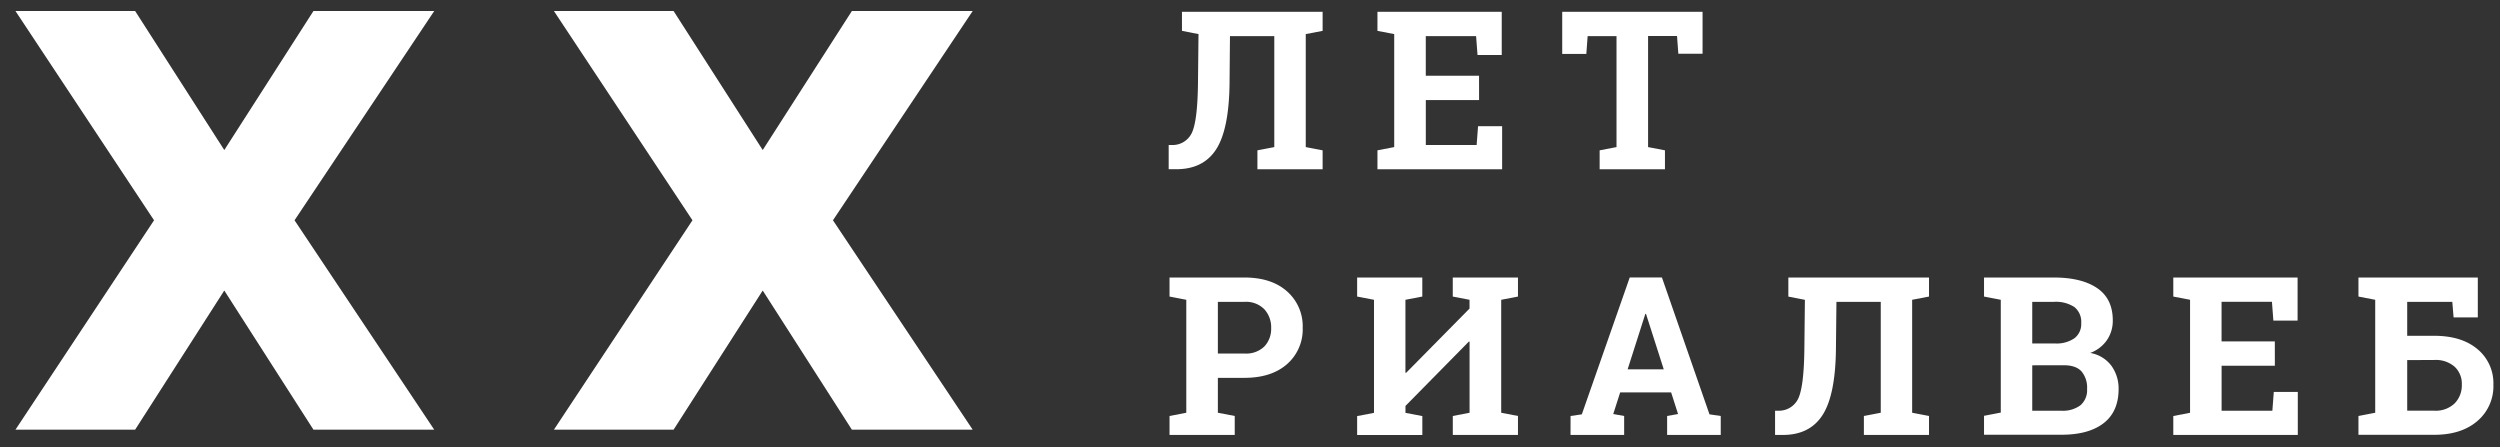 <svg id="Layer_1" data-name="Layer 1" xmlns="http://www.w3.org/2000/svg" viewBox="0 0 704 126"><rect x="0" y="0" width="704" height="126" fill="#333333" stroke="none"/><defs><style>.cls-1{fill:#fff;}</style></defs><title>Artboard 1 copy 3</title><polygon class="cls-1" points="88.27 3.1 63.16 42.25 38.05 3.1 4.35 3.1 43.38 62.03 4.35 121 38.05 121 63.16 81.81 88.27 121 122.28 121 82.94 62.03 122.28 3.1 88.27 3.1"/><polygon class="cls-1" points="239.89 3.1 214.78 42.25 189.68 3.1 155.98 3.1 195 62.03 155.98 121 189.68 121 214.78 81.81 239.89 121 273.91 121 234.56 62.03 273.91 3.1 239.89 3.1"/><path class="cls-1" d="M346.36,10.18l-.12,13.33q-.15,12.91-3.76,18.52t-11.19,5.62H329.1V40.84h1.19a6,6,0,0,0,5.54-3.91q1.4-3.58,1.52-13.41L337.5,9.6l-4.66-.91V3.33h39.61V8.69l-4.75.91V41.42l4.75.91v5.33H354.09V42.33l4.75-.91V10.18Z"/><path class="cls-1" d="M416.51,28.17h-15V40.84h14.31l.4-5.3H423V47.66H387.89V42.33l4.72-.91V9.6l-4.72-.91V3.33h35V15.48h-6.82l-.4-5.3H401.5V21.32h15Z"/><path class="cls-1" d="M479.44,3.33V15.14h-6.82l-.37-5H464.1V41.42l4.75.91v5.33H450.46V42.33l4.75-.91V10.18h-8.13l-.37,5h-6.79V3.33Z"/><path class="cls-1" d="M350.44,78.15q7.61,0,12,3.91a13.06,13.06,0,0,1,4.4,10.24,13,13,0,0,1-4.4,10.23q-4.4,3.87-12,3.87h-7.49v9.83l4.75.91v5.33H329.34v-5.33l4.72-.91V84.42l-4.72-.91V78.15h21.1Zm-7.49,21.4h7.49a7.34,7.34,0,0,0,5.62-2,7.23,7.23,0,0,0,1.9-5.16,7.54,7.54,0,0,0-1.9-5.28A7.23,7.23,0,0,0,350.44,85h-7.49Z"/><path class="cls-1" d="M400.52,78.15v5.36l-4.75.91v20.52l.18.06,17.87-18.11V84.42l-4.72-.91V78.15h18.36v5.36l-4.72.91v31.81l4.72.91v5.33H409.11v-5.33l4.72-.91v-20l-.18-.06-17.87,18.14v1.95l4.75.91v5.33H382.17v-5.33l4.75-.91V84.42l-4.75-.91V78.15h18.36Z"/><path class="cls-1" d="M442.27,117.14l3.17-.46,13.49-38.54H468l13.39,38.54,3.17.46v5.33h-15.1v-5.33l3.08-.55-1.95-6.09H456.24l-1.95,6.09,3.07.55v5.33h-15.1ZM458.34,104h10.17l-5-15.62h-.18Z"/><path class="cls-1" d="M517.14,85,517,98.33q-.15,12.91-3.76,18.53t-11.19,5.62h-2.19v-6.82h1.19a6,6,0,0,0,5.54-3.91q1.4-3.58,1.52-13.41l.15-13.91-4.66-.91V78.15h39.61v5.36l-4.75.91v31.81l4.75.91v5.33H524.87v-5.33l4.75-.91V85Z"/><path class="cls-1" d="M578.37,78.15q7.82,0,12.21,3t4.38,9.1a9.62,9.62,0,0,1-1.63,5.5,9.84,9.84,0,0,1-4.73,3.64,9.41,9.41,0,0,1,6,3.65,10.9,10.9,0,0,1,2,6.48q0,6.36-4.2,9.63t-11.9,3.27h-21.8v-5.33l4.72-.91V84.42l-4.72-.91V78.15h19.7Zm-6.09,18.57h6.39a8.89,8.89,0,0,0,5.48-1.46A5,5,0,0,0,586.07,91a5.32,5.32,0,0,0-1.93-4.54A9.5,9.5,0,0,0,578.37,85h-6.09Zm0,6.15v12.79h8.19a8.26,8.26,0,0,0,5.39-1.54,5.57,5.57,0,0,0,1.86-4.55,7.1,7.1,0,0,0-1.58-5q-1.58-1.72-5-1.72Z"/><path class="cls-1" d="M640.6,103h-15v12.66H639.9l.4-5.3h6.76v12.12H612v-5.33l4.72-.91V84.42L612,83.51V78.15h35V90.29h-6.82l-.4-5.3H625.59V96.14h15Z"/><path class="cls-1" d="M664.14,117.14l4.72-.91V84.42l-4.72-.91V78.15h33.61V89.38h-6.82L690.57,85H677.87v9.56h7.61q7.7,0,12.18,3.76a12.44,12.44,0,0,1,4.48,10,12.86,12.86,0,0,1-4.51,10.24q-4.51,3.88-12.15,3.88H664.14Zm13.73-15.74v14.25h7.61a7.67,7.67,0,0,0,5.77-2.08,7.27,7.27,0,0,0,2-5.28,6.55,6.55,0,0,0-2-5,8.06,8.06,0,0,0-5.78-1.92Z"/></svg>